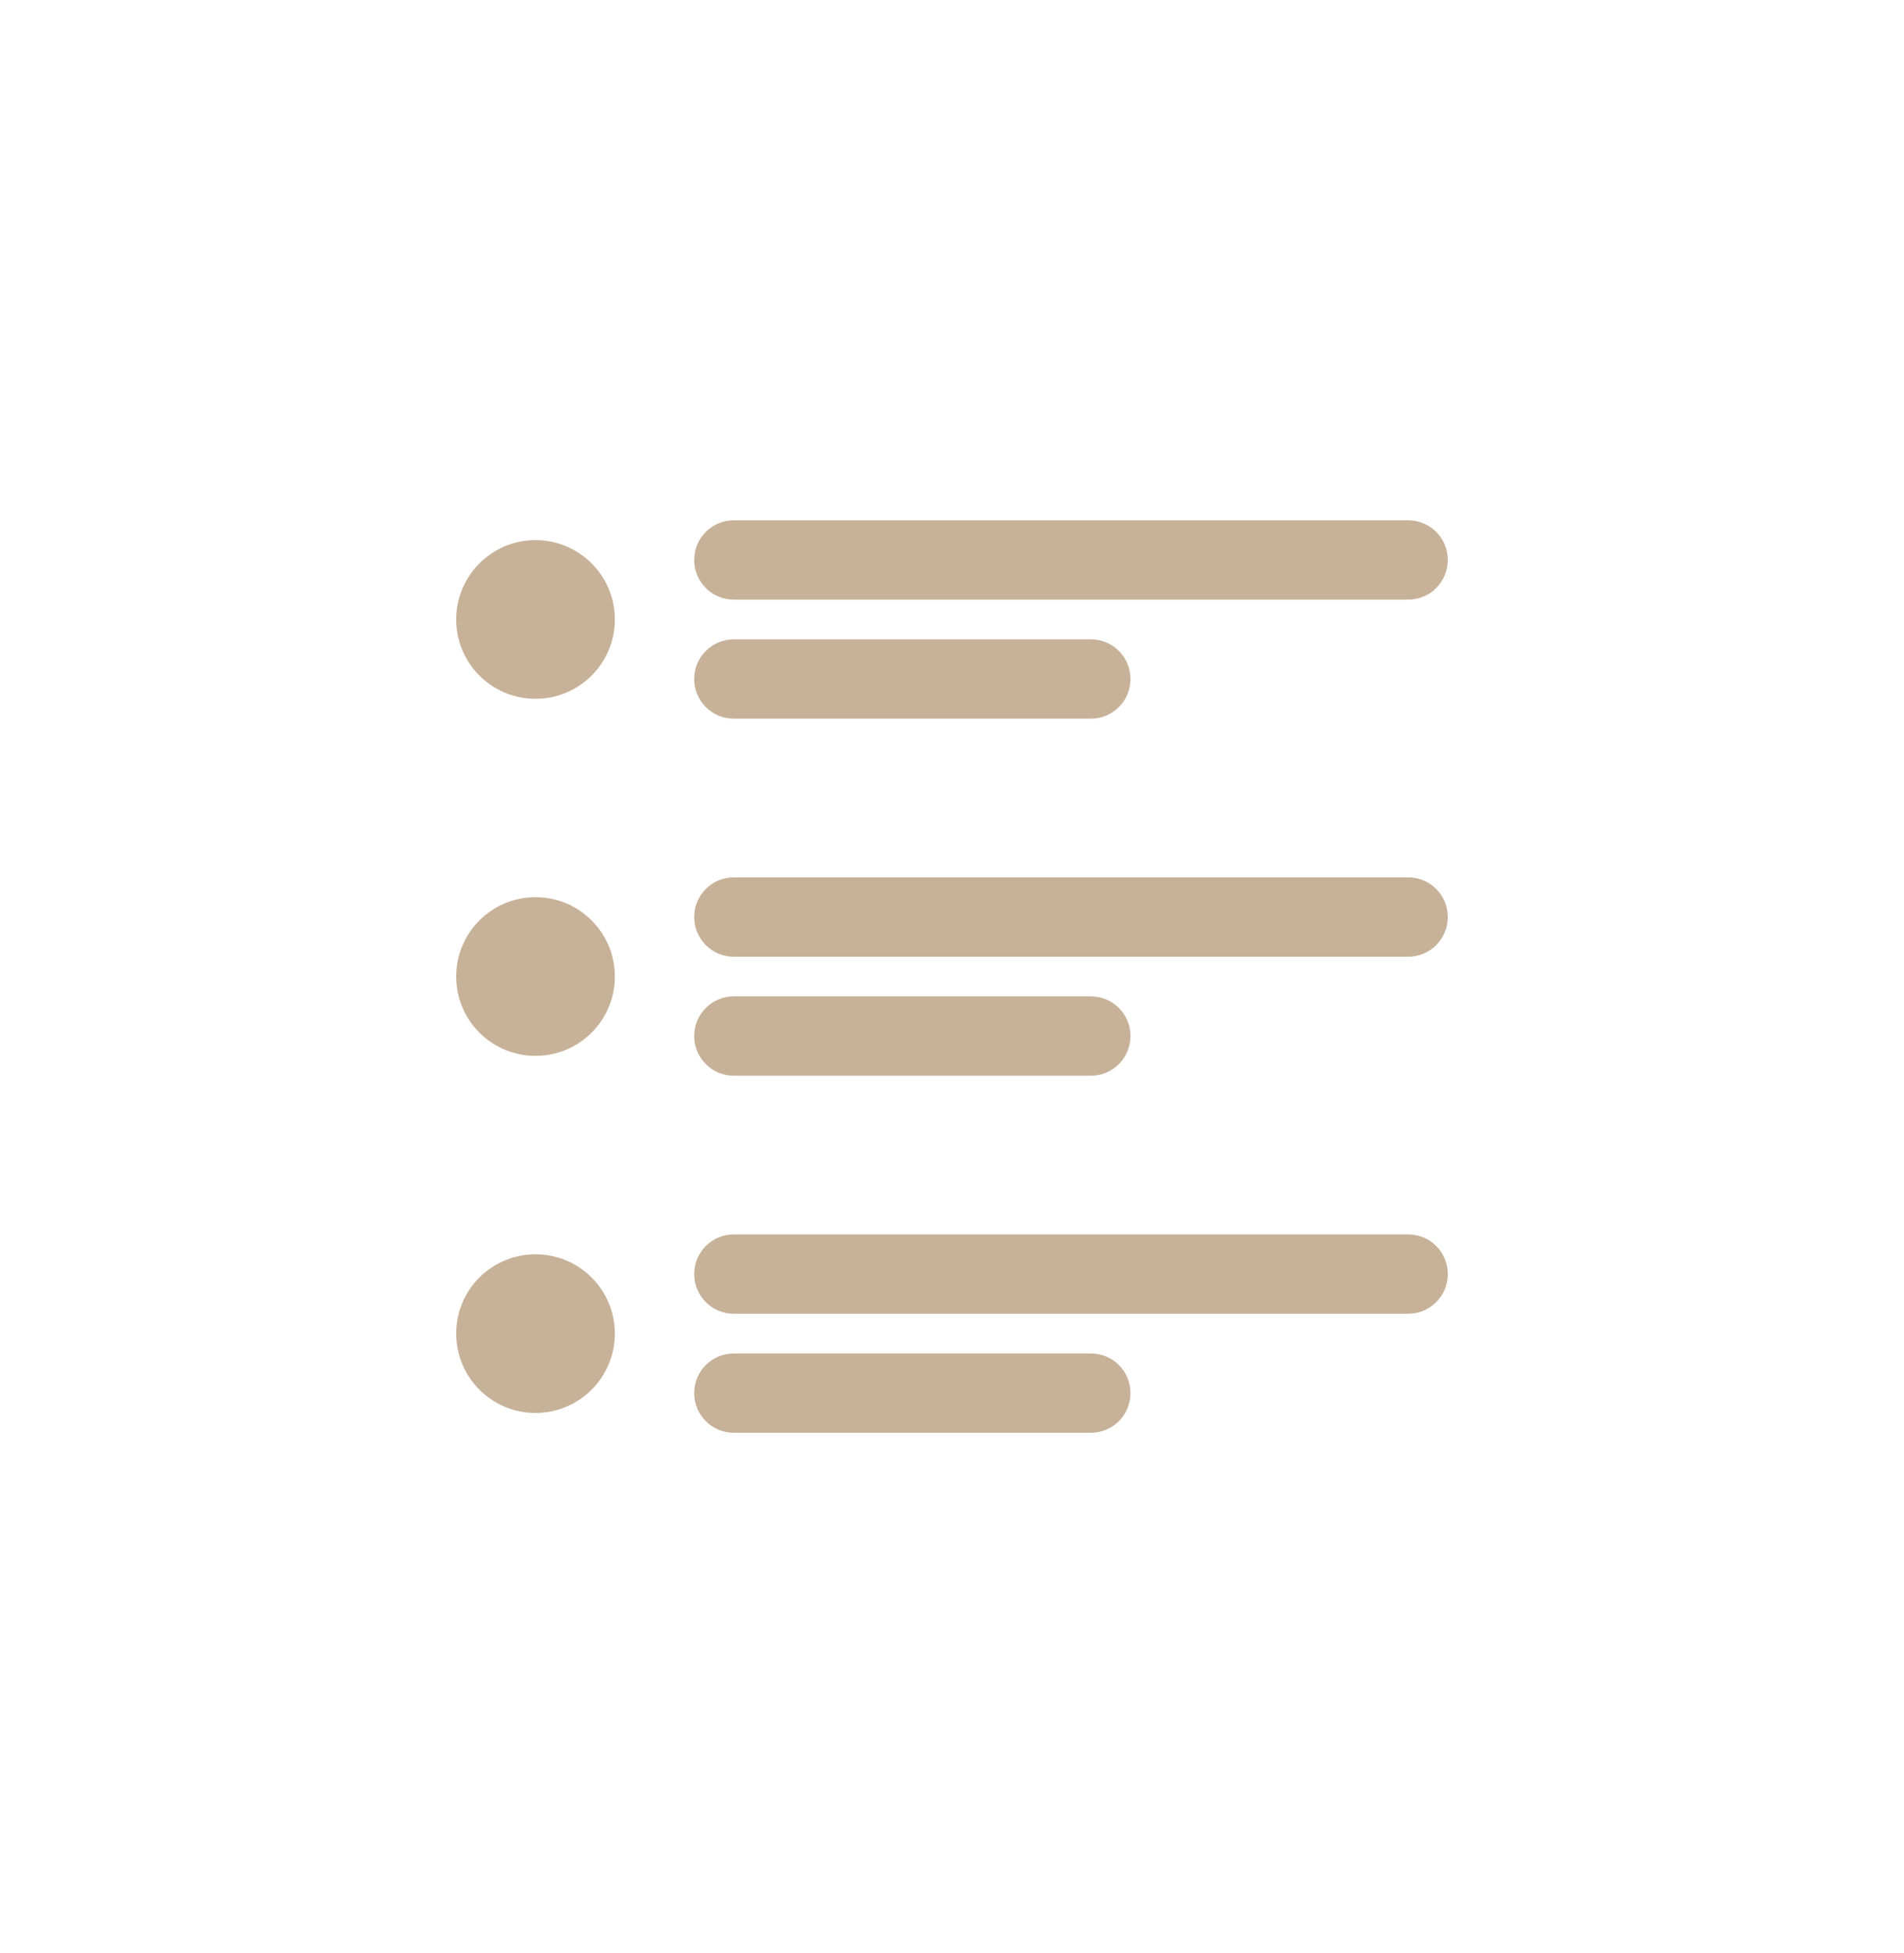 <svg width="39" height="40" viewBox="0 0 39 40" fill="none" xmlns="http://www.w3.org/2000/svg">
<g id="biblio / Whitelist">
<path id="Vector" d="M28.844 12.281H15.031C14.582 12.281 14.219 11.918 14.219 11.469C14.219 11.019 14.582 10.656 15.031 10.656H28.844C29.293 10.656 29.656 11.019 29.656 11.469C29.656 11.918 29.293 12.281 28.844 12.281Z" fill="#C7B299"/>
<path id="Vector_2" d="M22.344 14.719H15.031C14.582 14.719 14.219 14.356 14.219 13.906C14.219 13.457 14.582 13.094 15.031 13.094H22.344C22.793 13.094 23.156 13.457 23.156 13.906C23.156 14.356 22.793 14.719 22.344 14.719Z" fill="#C7B299"/>
<path id="Vector_3" d="M28.844 19.594H15.031C14.582 19.594 14.219 19.231 14.219 18.781C14.219 18.332 14.582 17.969 15.031 17.969H28.844C29.293 17.969 29.656 18.332 29.656 18.781C29.656 19.231 29.293 19.594 28.844 19.594Z" fill="#C7B299"/>
<path id="Vector_4" d="M22.344 22.031H15.031C14.582 22.031 14.219 21.668 14.219 21.219C14.219 20.769 14.582 20.406 15.031 20.406H22.344C22.793 20.406 23.156 20.769 23.156 21.219C23.156 21.668 22.793 22.031 22.344 22.031Z" fill="#C7B299"/>
<path id="Vector_5" d="M28.844 26.906H15.031C14.582 26.906 14.219 26.543 14.219 26.094C14.219 25.644 14.582 25.281 15.031 25.281H28.844C29.293 25.281 29.656 25.644 29.656 26.094C29.656 26.543 29.293 26.906 28.844 26.906Z" fill="#C7B299"/>
<path id="Vector_6" d="M22.344 29.344H15.031C14.582 29.344 14.219 28.981 14.219 28.531C14.219 28.082 14.582 27.719 15.031 27.719H22.344C22.793 27.719 23.156 28.082 23.156 28.531C23.156 28.981 22.793 29.344 22.344 29.344Z" fill="#C7B299"/>
<path id="Vector_7" d="M12.594 12.688C12.594 11.79 11.867 11.062 10.969 11.062C10.071 11.062 9.344 11.79 9.344 12.688C9.344 13.585 10.071 14.312 10.969 14.312C11.867 14.312 12.594 13.585 12.594 12.688Z" fill="#C7B299"/>
<path id="Vector_8" d="M12.594 20C12.594 19.102 11.867 18.375 10.969 18.375C10.071 18.375 9.344 19.102 9.344 20C9.344 20.898 10.071 21.625 10.969 21.625C11.867 21.625 12.594 20.898 12.594 20Z" fill="#C7B299"/>
<path id="Vector_9" d="M12.594 27.312C12.594 26.415 11.867 25.688 10.969 25.688C10.071 25.688 9.344 26.415 9.344 27.312C9.344 28.21 10.071 28.938 10.969 28.938C11.867 28.938 12.594 28.21 12.594 27.312Z" fill="#C7B299"/>
</g>
</svg>
